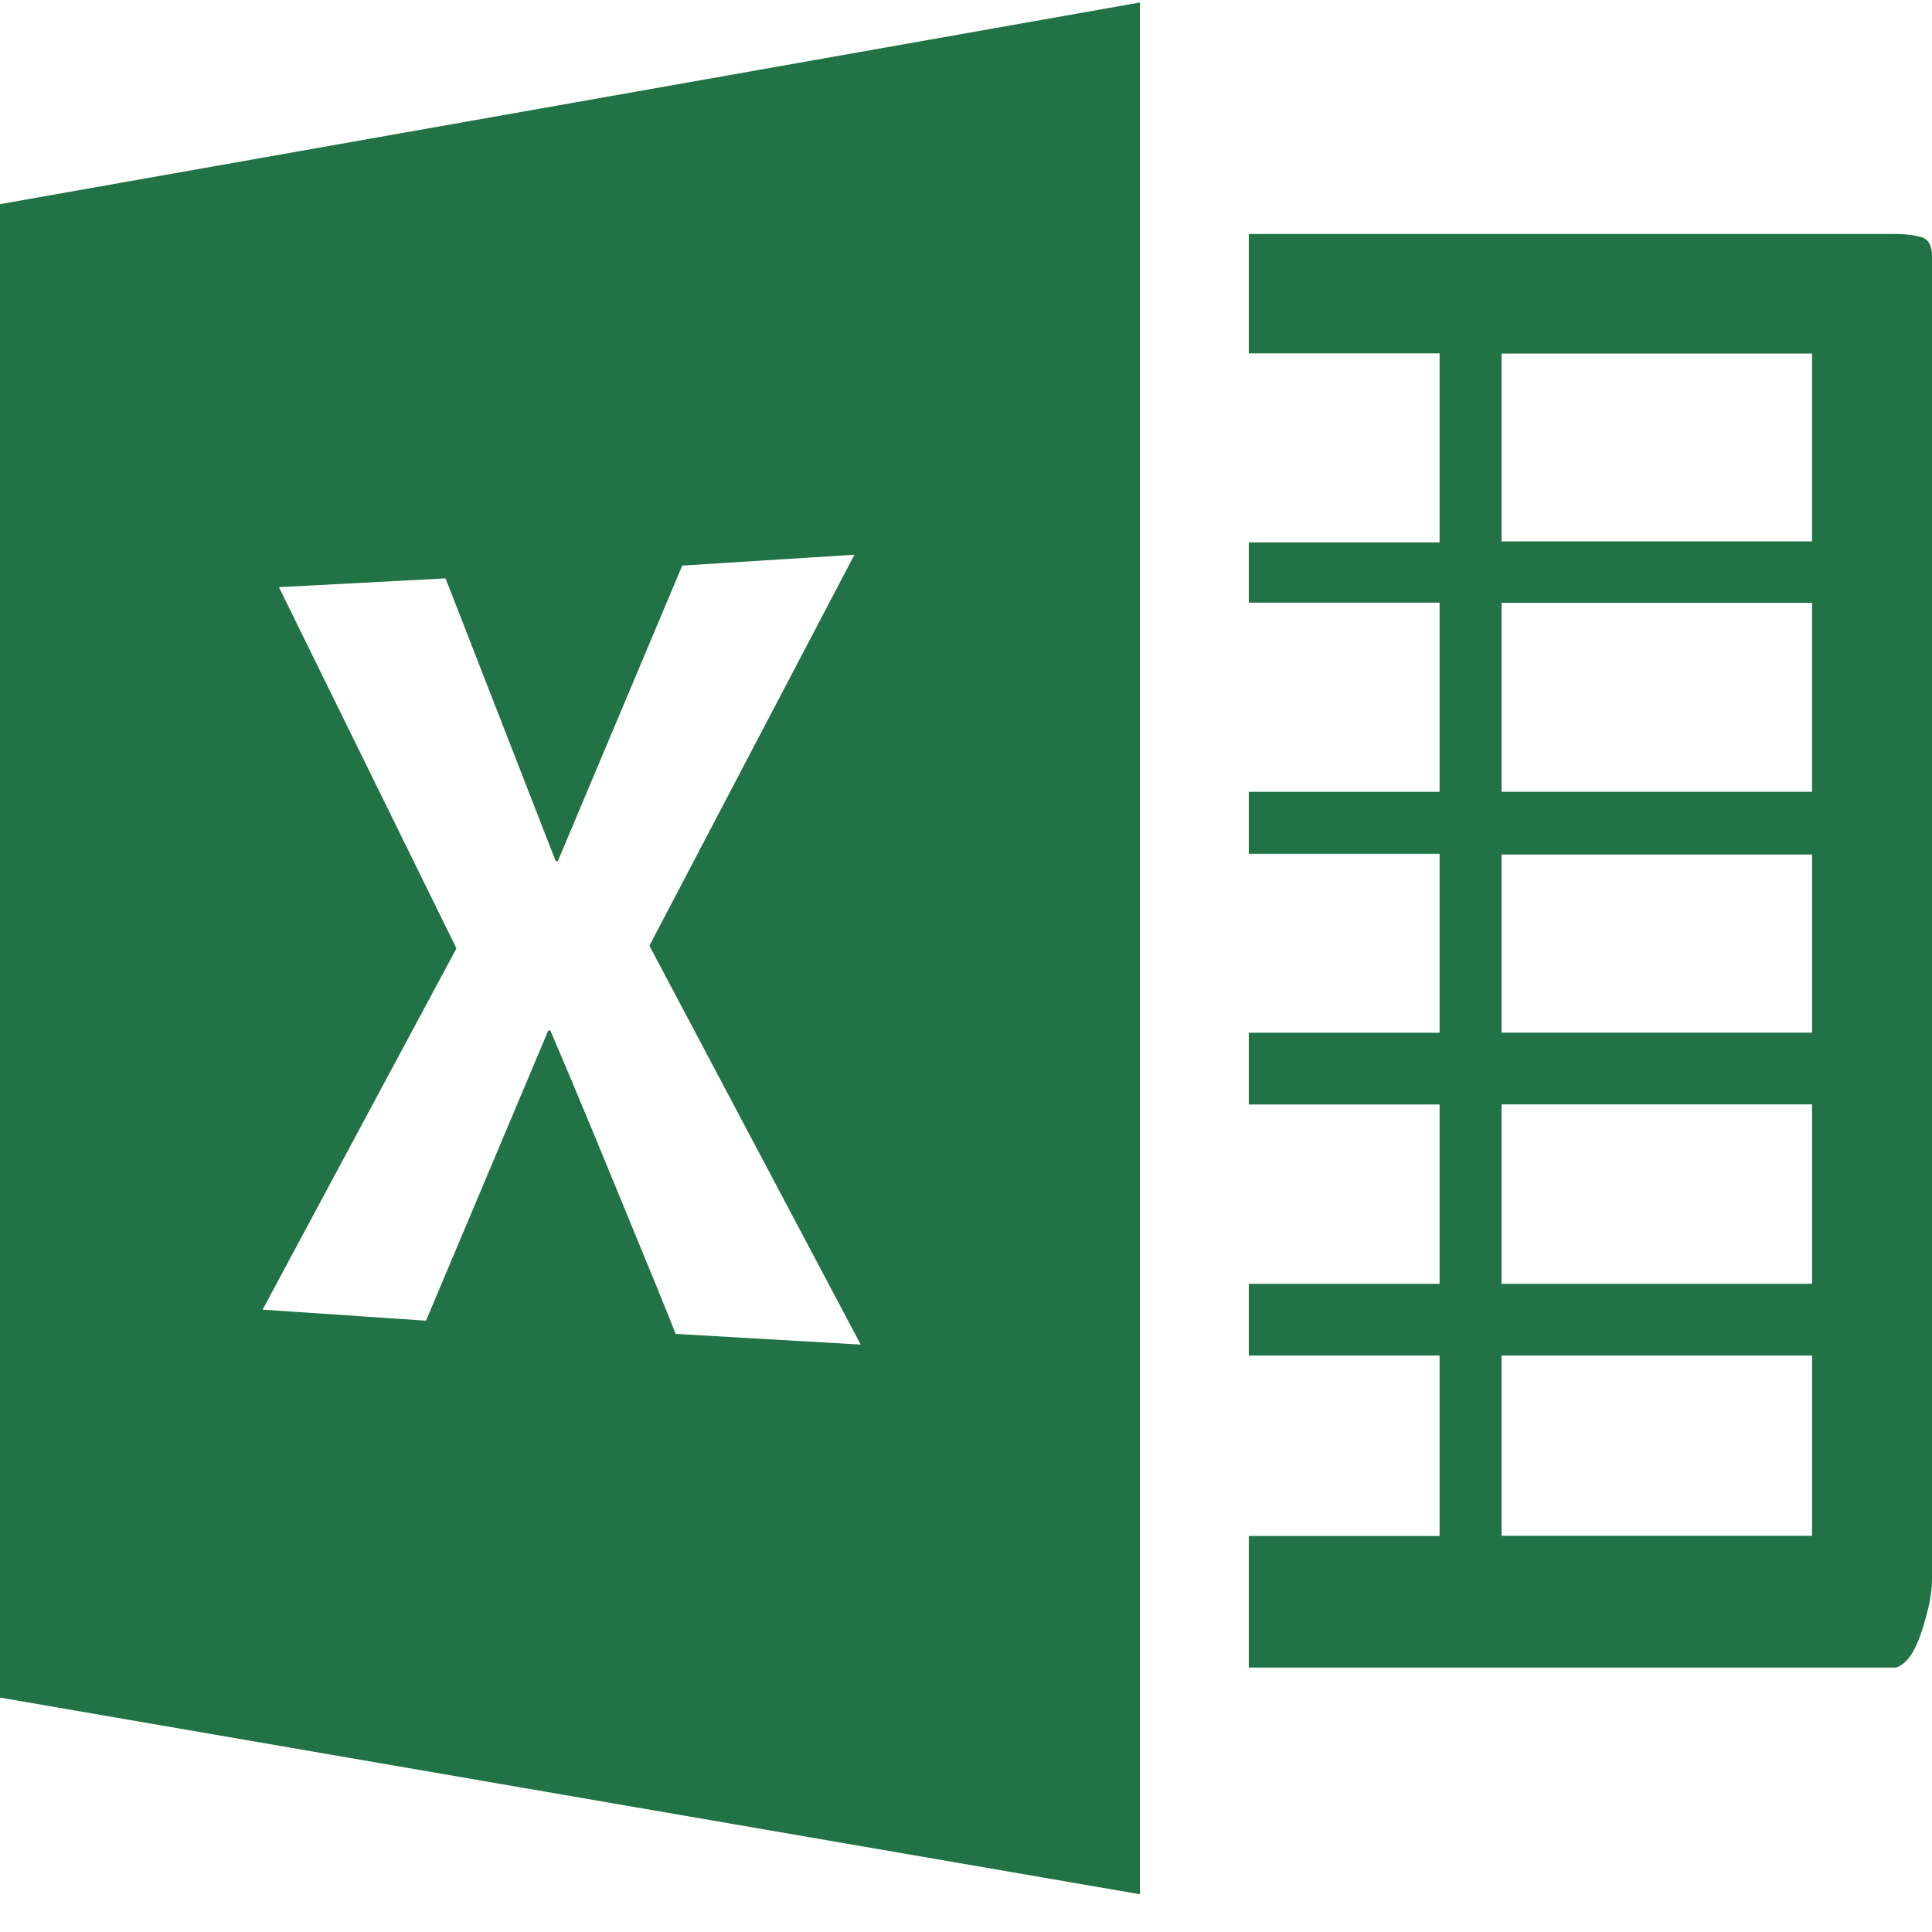 <svg xmlns="http://www.w3.org/2000/svg" enable-background="new 0 0 24 24" viewBox="0 0 24 24"><path fill="#217345" d="M23.871 20.268C23.956 20.006 24 19.794 24 19.633V3.178c0-.128-.044-.205-.129-.231-.085-.026-.191-.04-.318-.04h-8.04V4.39h2.37v2.348h-2.37v.748h2.37v2.351h-2.37v.769h2.37v2.223h-2.37v.891h2.37v2.228h-2.37v.891h2.37v2.241h-2.37v1.635h8.04C23.68 20.676 23.786 20.527 23.871 20.268zM22.51 19.078h-3.857v-2.239h3.857V19.078zM22.51 15.948h-3.857v-2.229h3.857V15.948zM22.51 12.828h-3.857v-2.213h3.857V12.828zM22.51 9.836h-3.857V7.488h3.857V9.836zM22.51 6.725h-3.857V4.392h3.857V6.725zM14.16.031L0 2.536v18.552l14.16 2.443V.031zM8.393 16.57c-.054-.146-.308-.764-.758-1.858-.449-1.093-.72-1.729-.799-1.911H6.811l-1.519 3.605-2.03-.137 2.408-4.488L3.465 7.294l2.07-.109 1.368 3.512H6.93l1.545-3.671 2.139-.135-2.547 4.857 2.625 4.955L8.393 16.57z"/></svg>